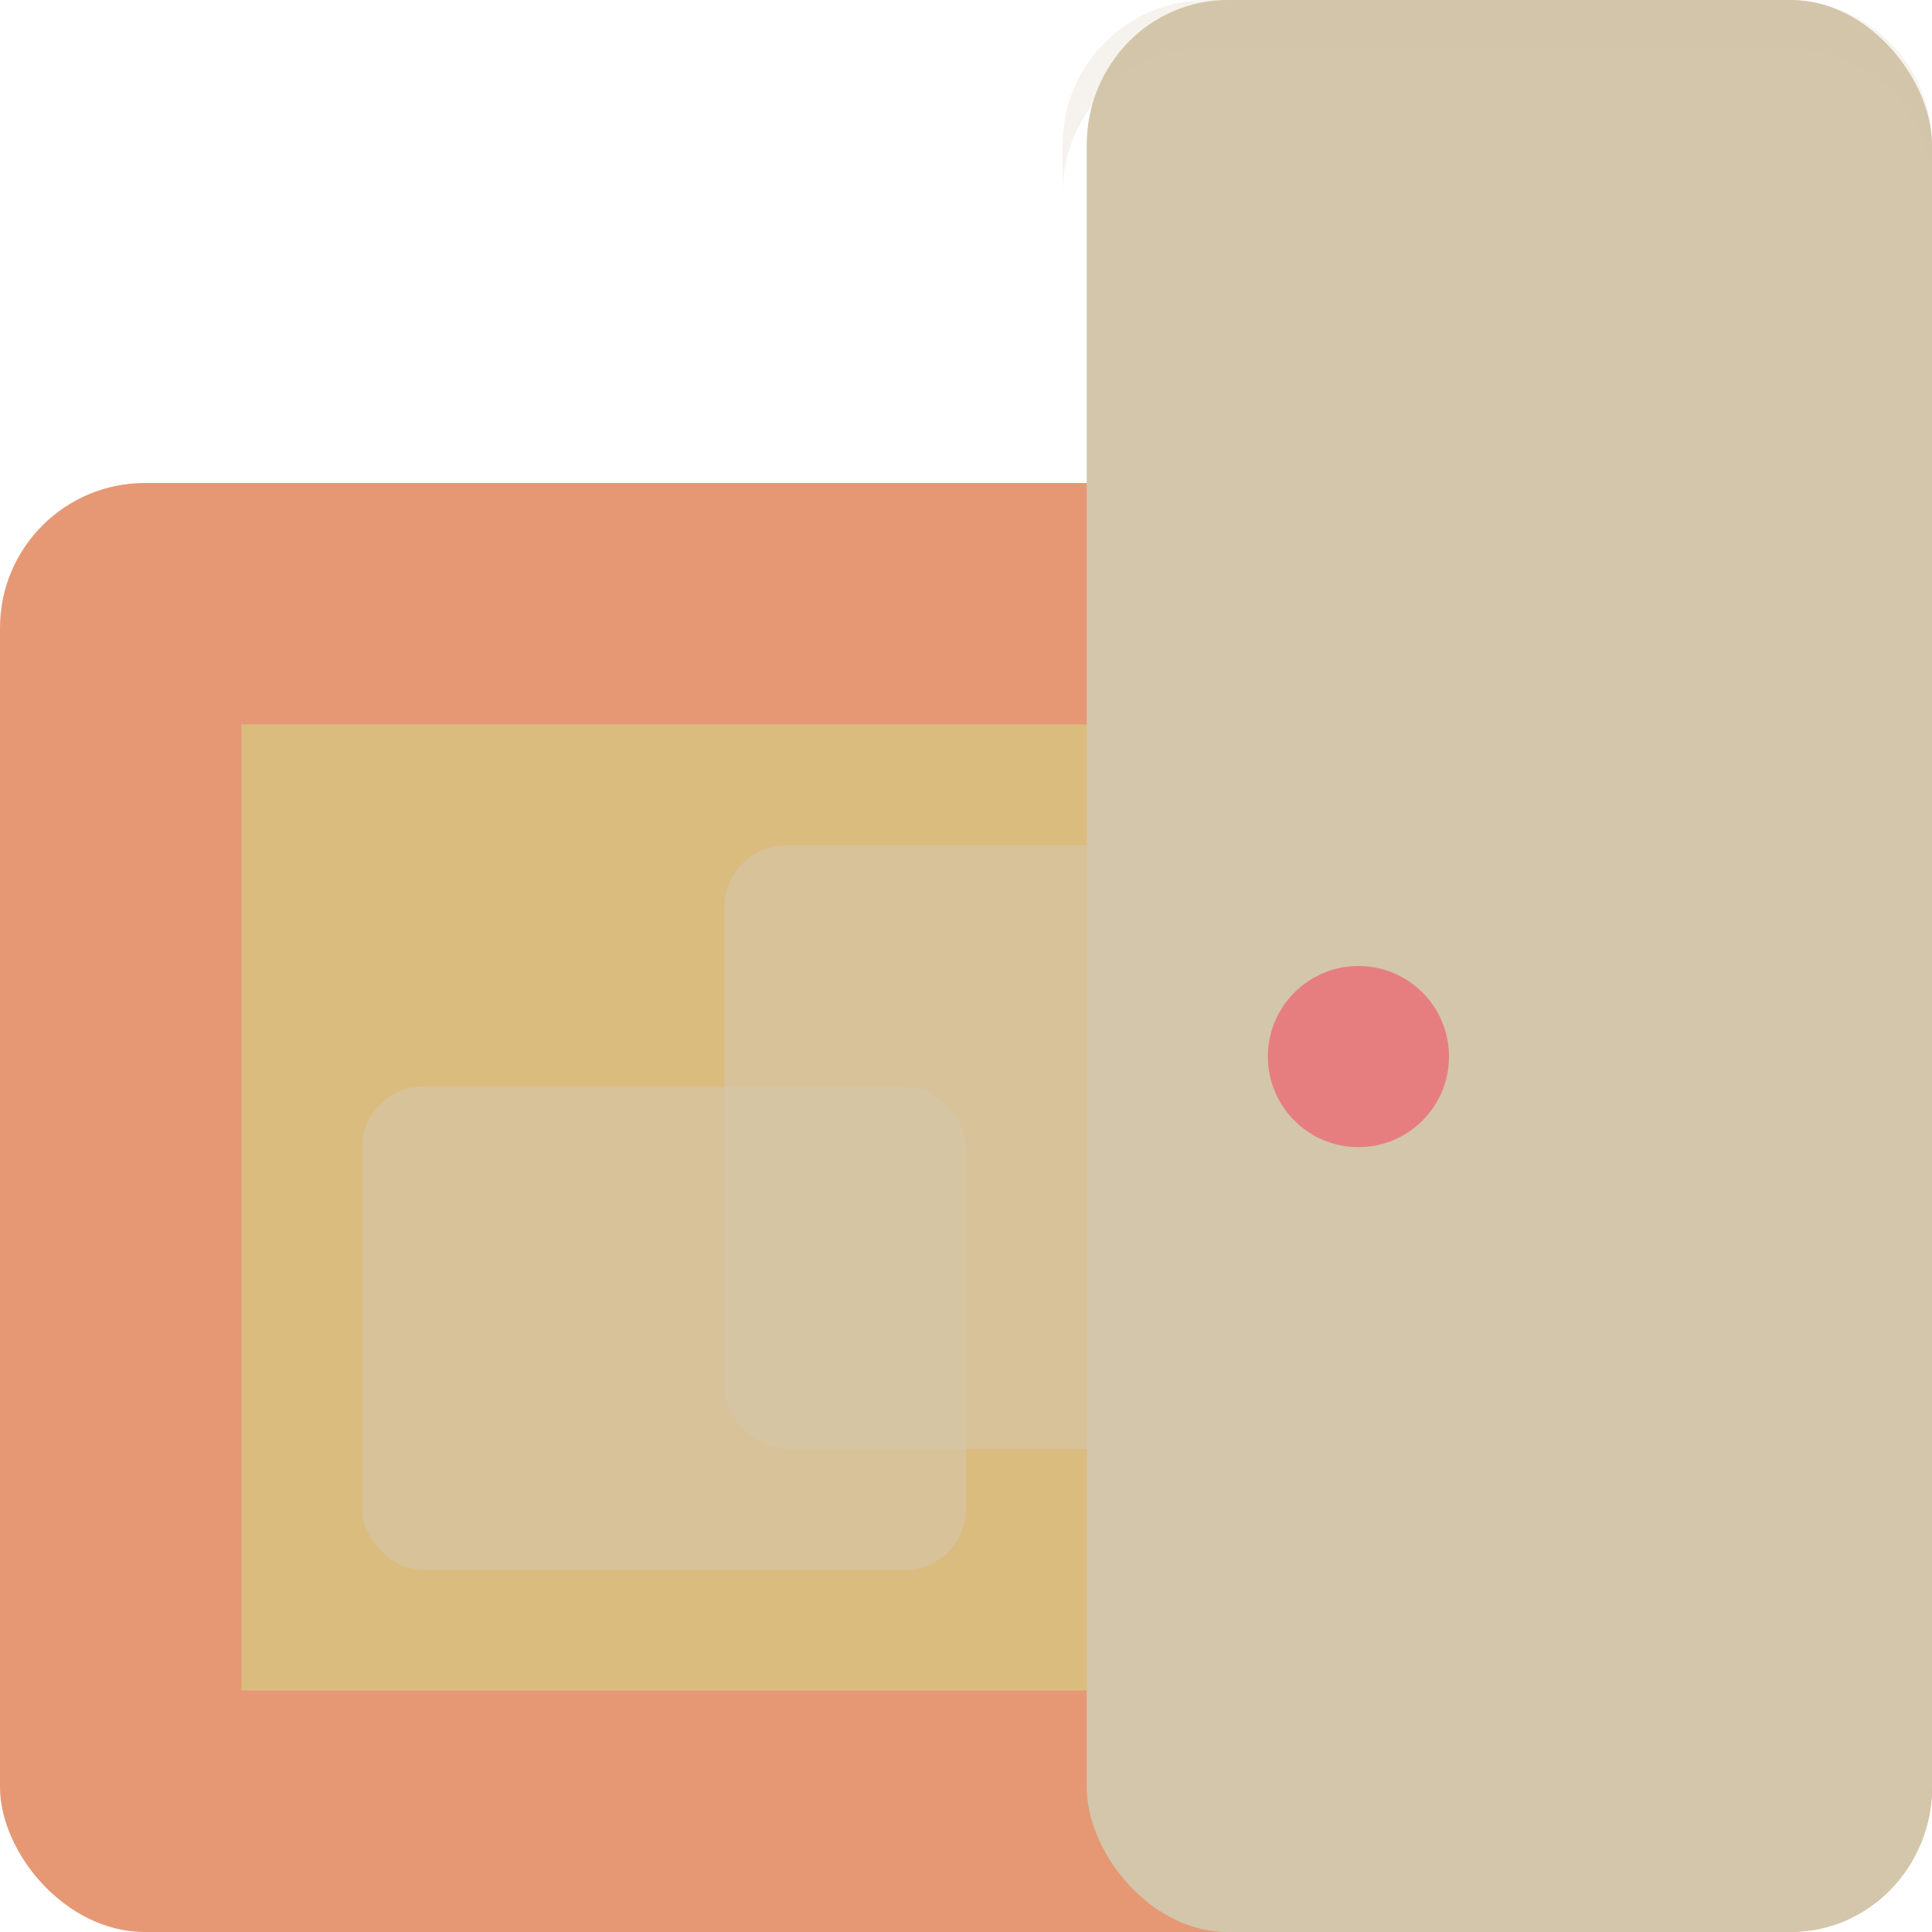 <svg xmlns="http://www.w3.org/2000/svg" width="16" height="16" version="1">
 <rect style="fill:#e69875" width="16" height="12" x="0" y="4" rx="1.2" ry="1.2"/>
 <rect style="fill:#dbbc7f" width="12" height="8" x="2" y="6"/>
 <rect style="opacity:0.6;fill:#d3c6aa" width="5" height="5" x="6" y="7" rx=".526" ry=".5"/>
 <rect style="opacity:0.6;fill:#d3c6aa" width="5" height="4" x="3" y="9" rx=".5" ry=".5"/>
 <rect style="fill:#d3c6aa" width="7" height="16" x="9" y="0" rx="1.167" ry="1.2"/>
 <circle style="fill:#d3c6aa" cx="12.5" cy="3.5" r="2.5"/>
 <circle style="fill:#d3c6aa" cx="-3.5" cy="-12.5" r="1.5" transform="matrix(0,-1,-1,0,0,0)"/>
 <circle style="fill:#e67e80" cx="11.25" cy="8.75" r=".75"/>
 <circle style="fill:#d3c6aa" cx="13.75" cy="8.75" r=".75"/>
 <circle style="fill:#d3c6aa" cx="11.25" cy="11.25" r=".75"/>
 <circle style="fill:#d3c6aa" cx="13.75" cy="11.25" r=".75"/>
 <path style="opacity:0.2;fill:#d3c6aa" d="m 10,1.6e-7 c -0.665,0 -1.2,0.535 -1.2,1.2 v 0.4 c 0,-0.665 0.535,-1.2 1.2,-1.2 h 4.8 c 0.665,0 1.2,0.535 1.2,1.2 v -0.4 C 16,0.535 15.465,1.6e-7 14.8,1.6e-7 Z"/>
 <circle style="fill:#d3c6aa" cx="11.25" cy="13.75" r=".75"/>
 <circle style="fill:#d3c6aa" cx="13.75" cy="13.75" r=".75"/>
</svg>
